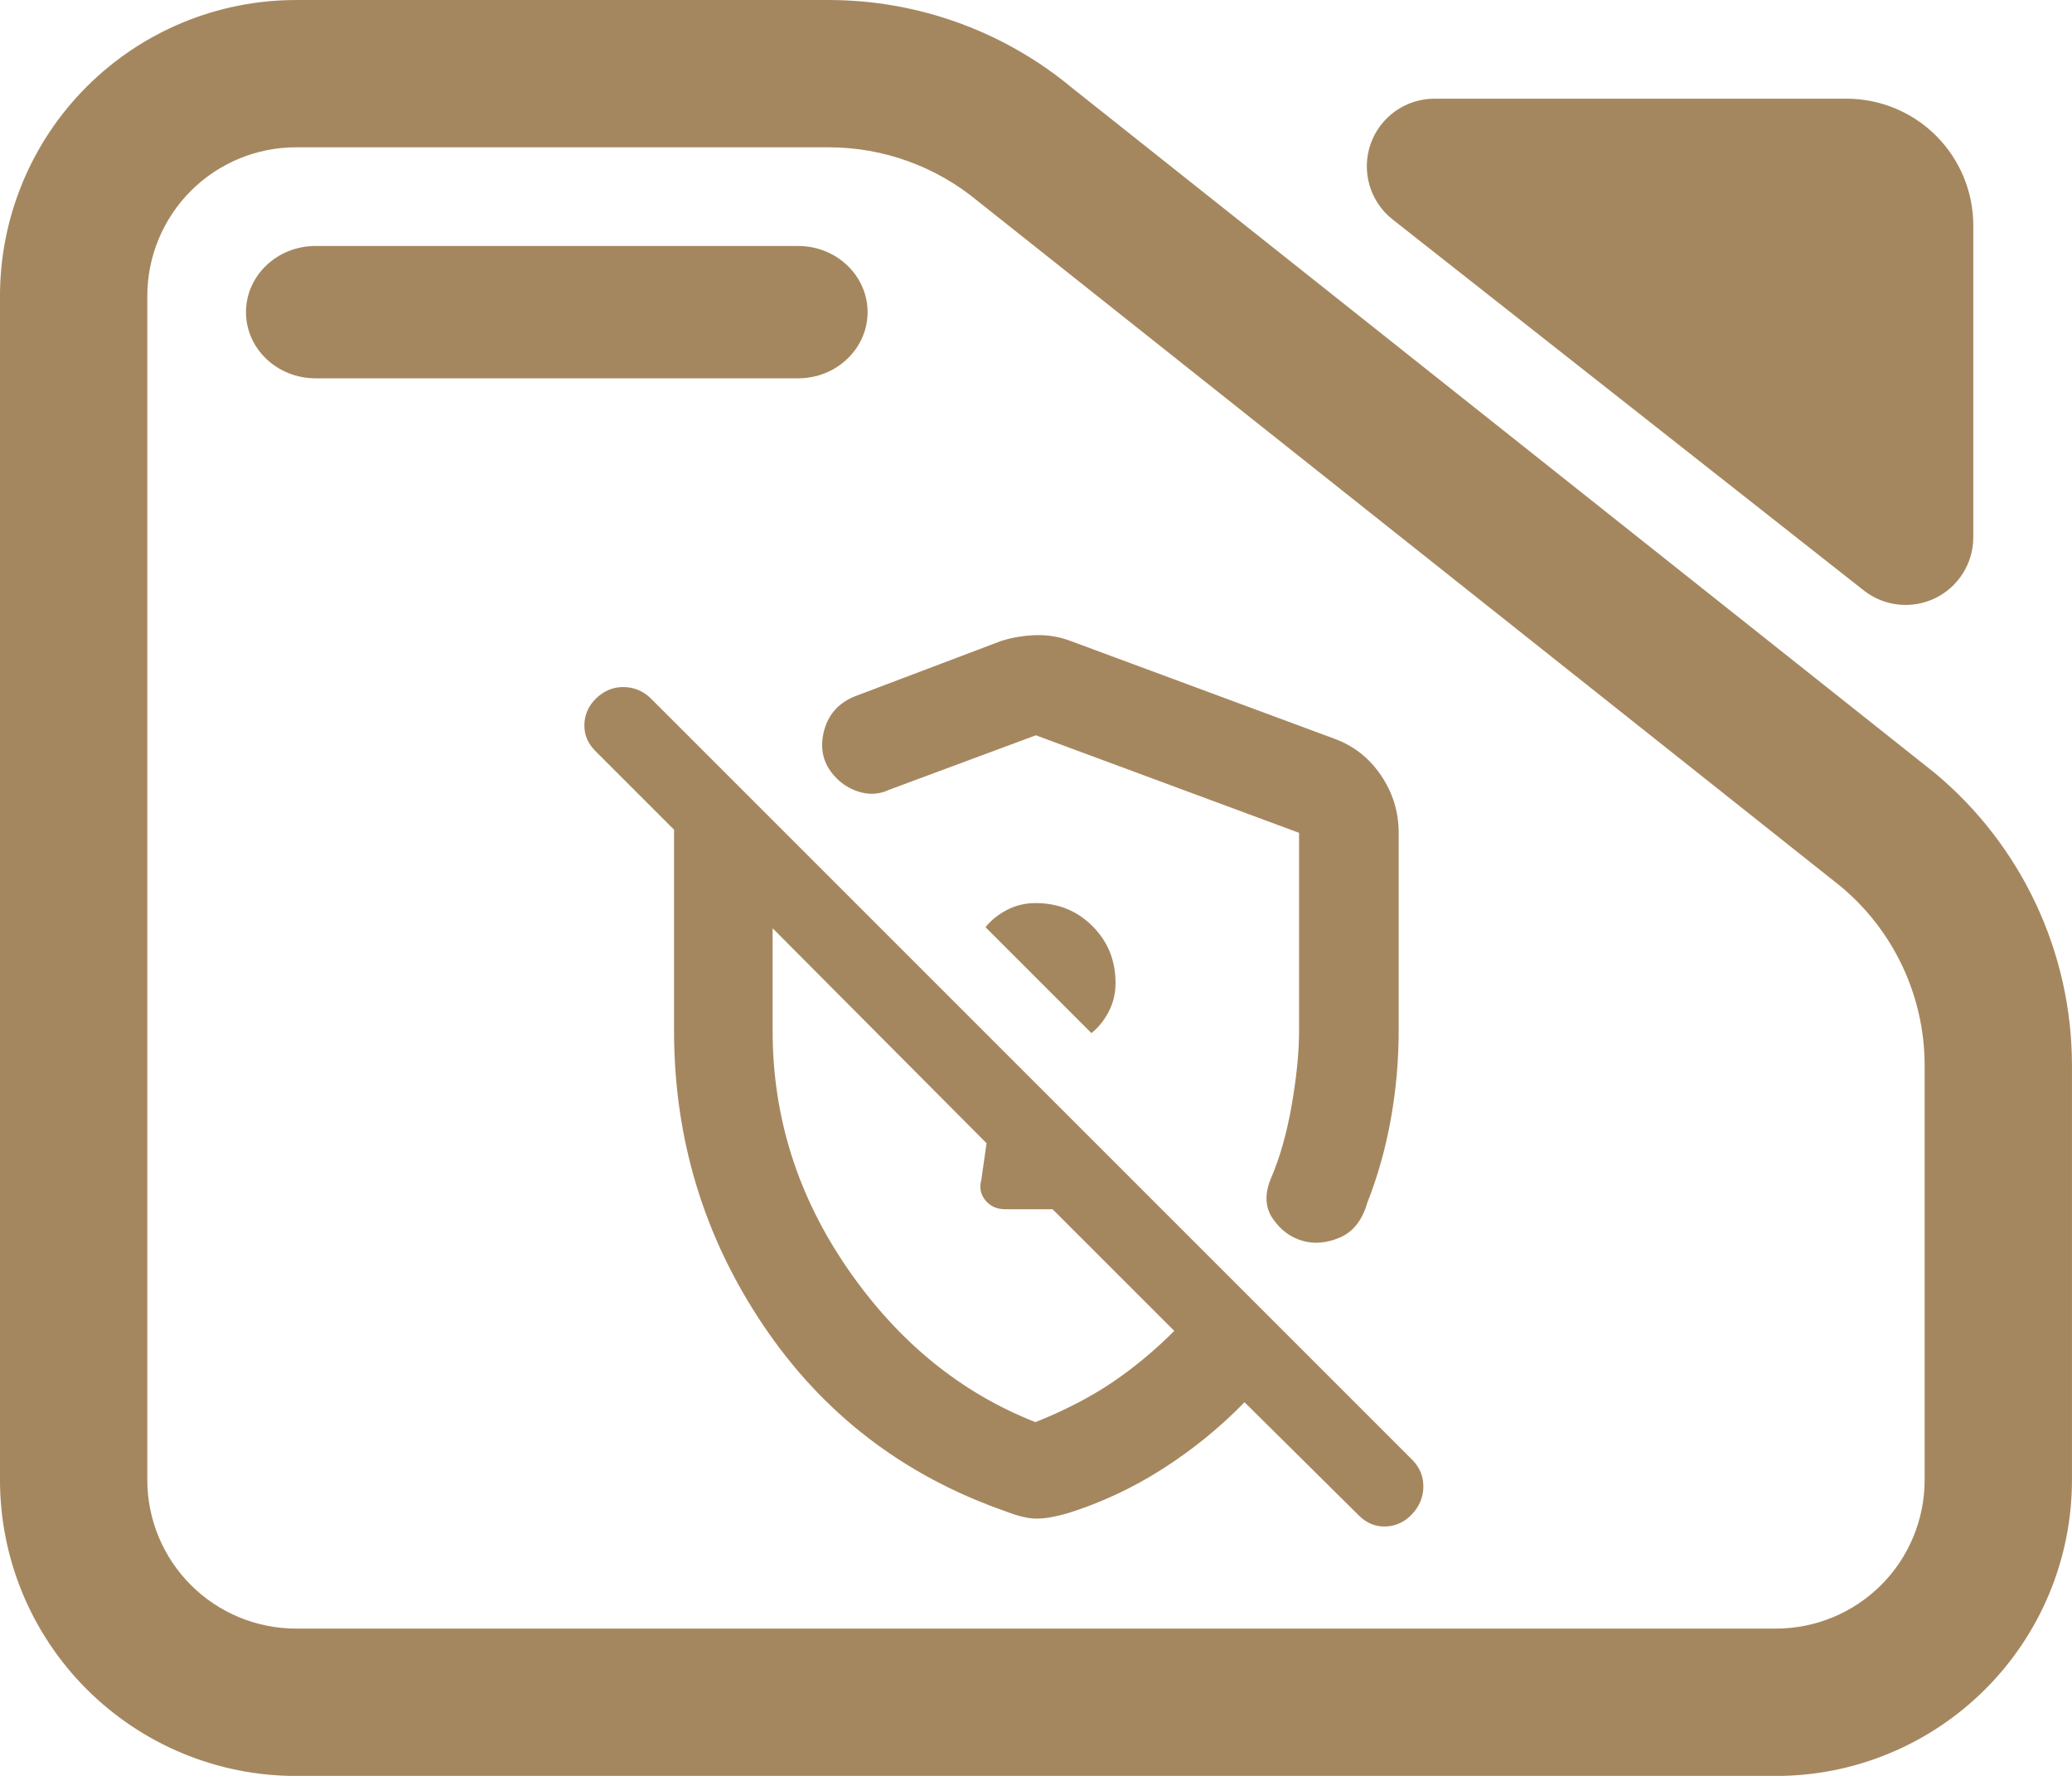 <svg fill="rgb(165,135,95)" clip-rule="evenodd" fill-rule="evenodd" stroke-linejoin="round" stroke-miterlimit="2" viewBox="0 0 245 210" xmlns="http://www.w3.org/2000/svg"><path d="m7.144 3.567h7.776c1.298 0 2.556.471 3.554 1.331l12.589 10.352c1.267 1.093 2 2.712 2 4.419v6.263c0 1.186-.455 2.324-1.265 3.162-.81.839-1.909 1.311-3.055 1.311h-21.599c-1.146 0-2.244-.472-3.055-1.311-.81-.838-1.265-1.976-1.265-3.162v-17.892c0-1.187.455-2.324 1.265-3.163.811-.839 1.909-1.31 3.055-1.31zm0 2.226c-.575 0-1.127.237-1.534.658-.407.422-.636.993-.636 1.589v17.892c0 .595.229 1.167.636 1.588s.959.658 1.534.658h21.599c.576 0 1.128-.237 1.535-.658s.635-.993.635-1.588v-6.263c0-1.046-.449-2.038-1.226-2.708l-12.589-10.352c-.612-.527-1.382-.816-2.178-.816zm.285 3.491c-.56 0-1.015-.448-1.015-1s.455-1 1.015-1h7.043c.56 0 1.014.448 1.014 1s-.454 1-1.014 1zm15.719-2.401c-.33-.269-.459-.726-.322-1.137.138-.412.513-.688.933-.688h6.013c.491 0 .962.202 1.309.561.347.36.542.847.542 1.356v4.712c0 .391-.216.748-.556.919s-.745.126-1.042-.116z" transform="matrix(8.102 0 0 7.825 -22.881 -27.91)"/><path d="m826-713v189c0 28-2.5 56-7.5 84s-12.5 54.667-22.5 80c-4.827 16.607-13.533 27.593-26.12 32.96-12.587 5.36-24.547 6.373-35.88 3.04s-20.667-10.323-28-20.97c-7.333-10.64-8-23.317-2-38.03 8.667-20.08 15.333-43.553 20-70.42 4.667-26.873 7-50.4 7-70.58v-189l-251-93-140 52c-8.473 4-17.257 4.833-26.35 2.5-9.1-2.333-16.983-6.833-23.65-13.5-12-12-16.167-26.333-12.5-43s13.5-28.333 29.5-35l140-53c10.667-3.333 21.667-5.167 33-5.5s22.333 1.5 33 5.5l251 93c18.667 6.667 33.667 18.333 45 35s17 35 17 55zm-345.52 654c-7.653 0-17.48-2.333-29.48-7-97.333-34-174.333-93.167-231-177.5s-85-177.937-85-280.81v-191.69l-75-75c-7.333-7.333-10.833-15.833-10.5-25.5s4.167-18 11.5-25 15.833-10.5 25.5-10.5 18.167 3.333 25.5 10l728 728c6.667 7.333 9.833 15.833 9.5 25.5s-4 18.167-11 25.5-15.333 11.167-25 11.5-18.167-3.167-25.5-10.5l-109-108c-23.333 24-49.333 45.167-78 63.5s-59 32.5-91 42.5c-4.667 1.333-9.573 2.5-14.72 3.5-5.14 1-10.073 1.5-14.8 1.5zm52.52-463c6.667-5.333 12.167-12.167 16.5-20.5s6.5-17.427 6.5-27.28c0-21.507-7.327-39.587-21.98-54.24s-32.733-21.98-54.24-21.98c-9.853 0-18.947 2.167-27.28 6.5s-15.167 9.833-20.5 16.5zm-53.38 371c28.253-11.333 52.713-24 73.38-38s40.333-30.333 59-49l-116-116h-45c-8.12 0-14.483-2.833-19.09-8.5s-5.91-12.167-3.91-19.5l5-35-204-205v98c0 82 23.913 157.65 71.74 226.95s107.453 117.983 178.88 146.05z" fill-rule="nonzero" transform="matrix(.124 0 0 .124 62.961 186.894)"/></svg>